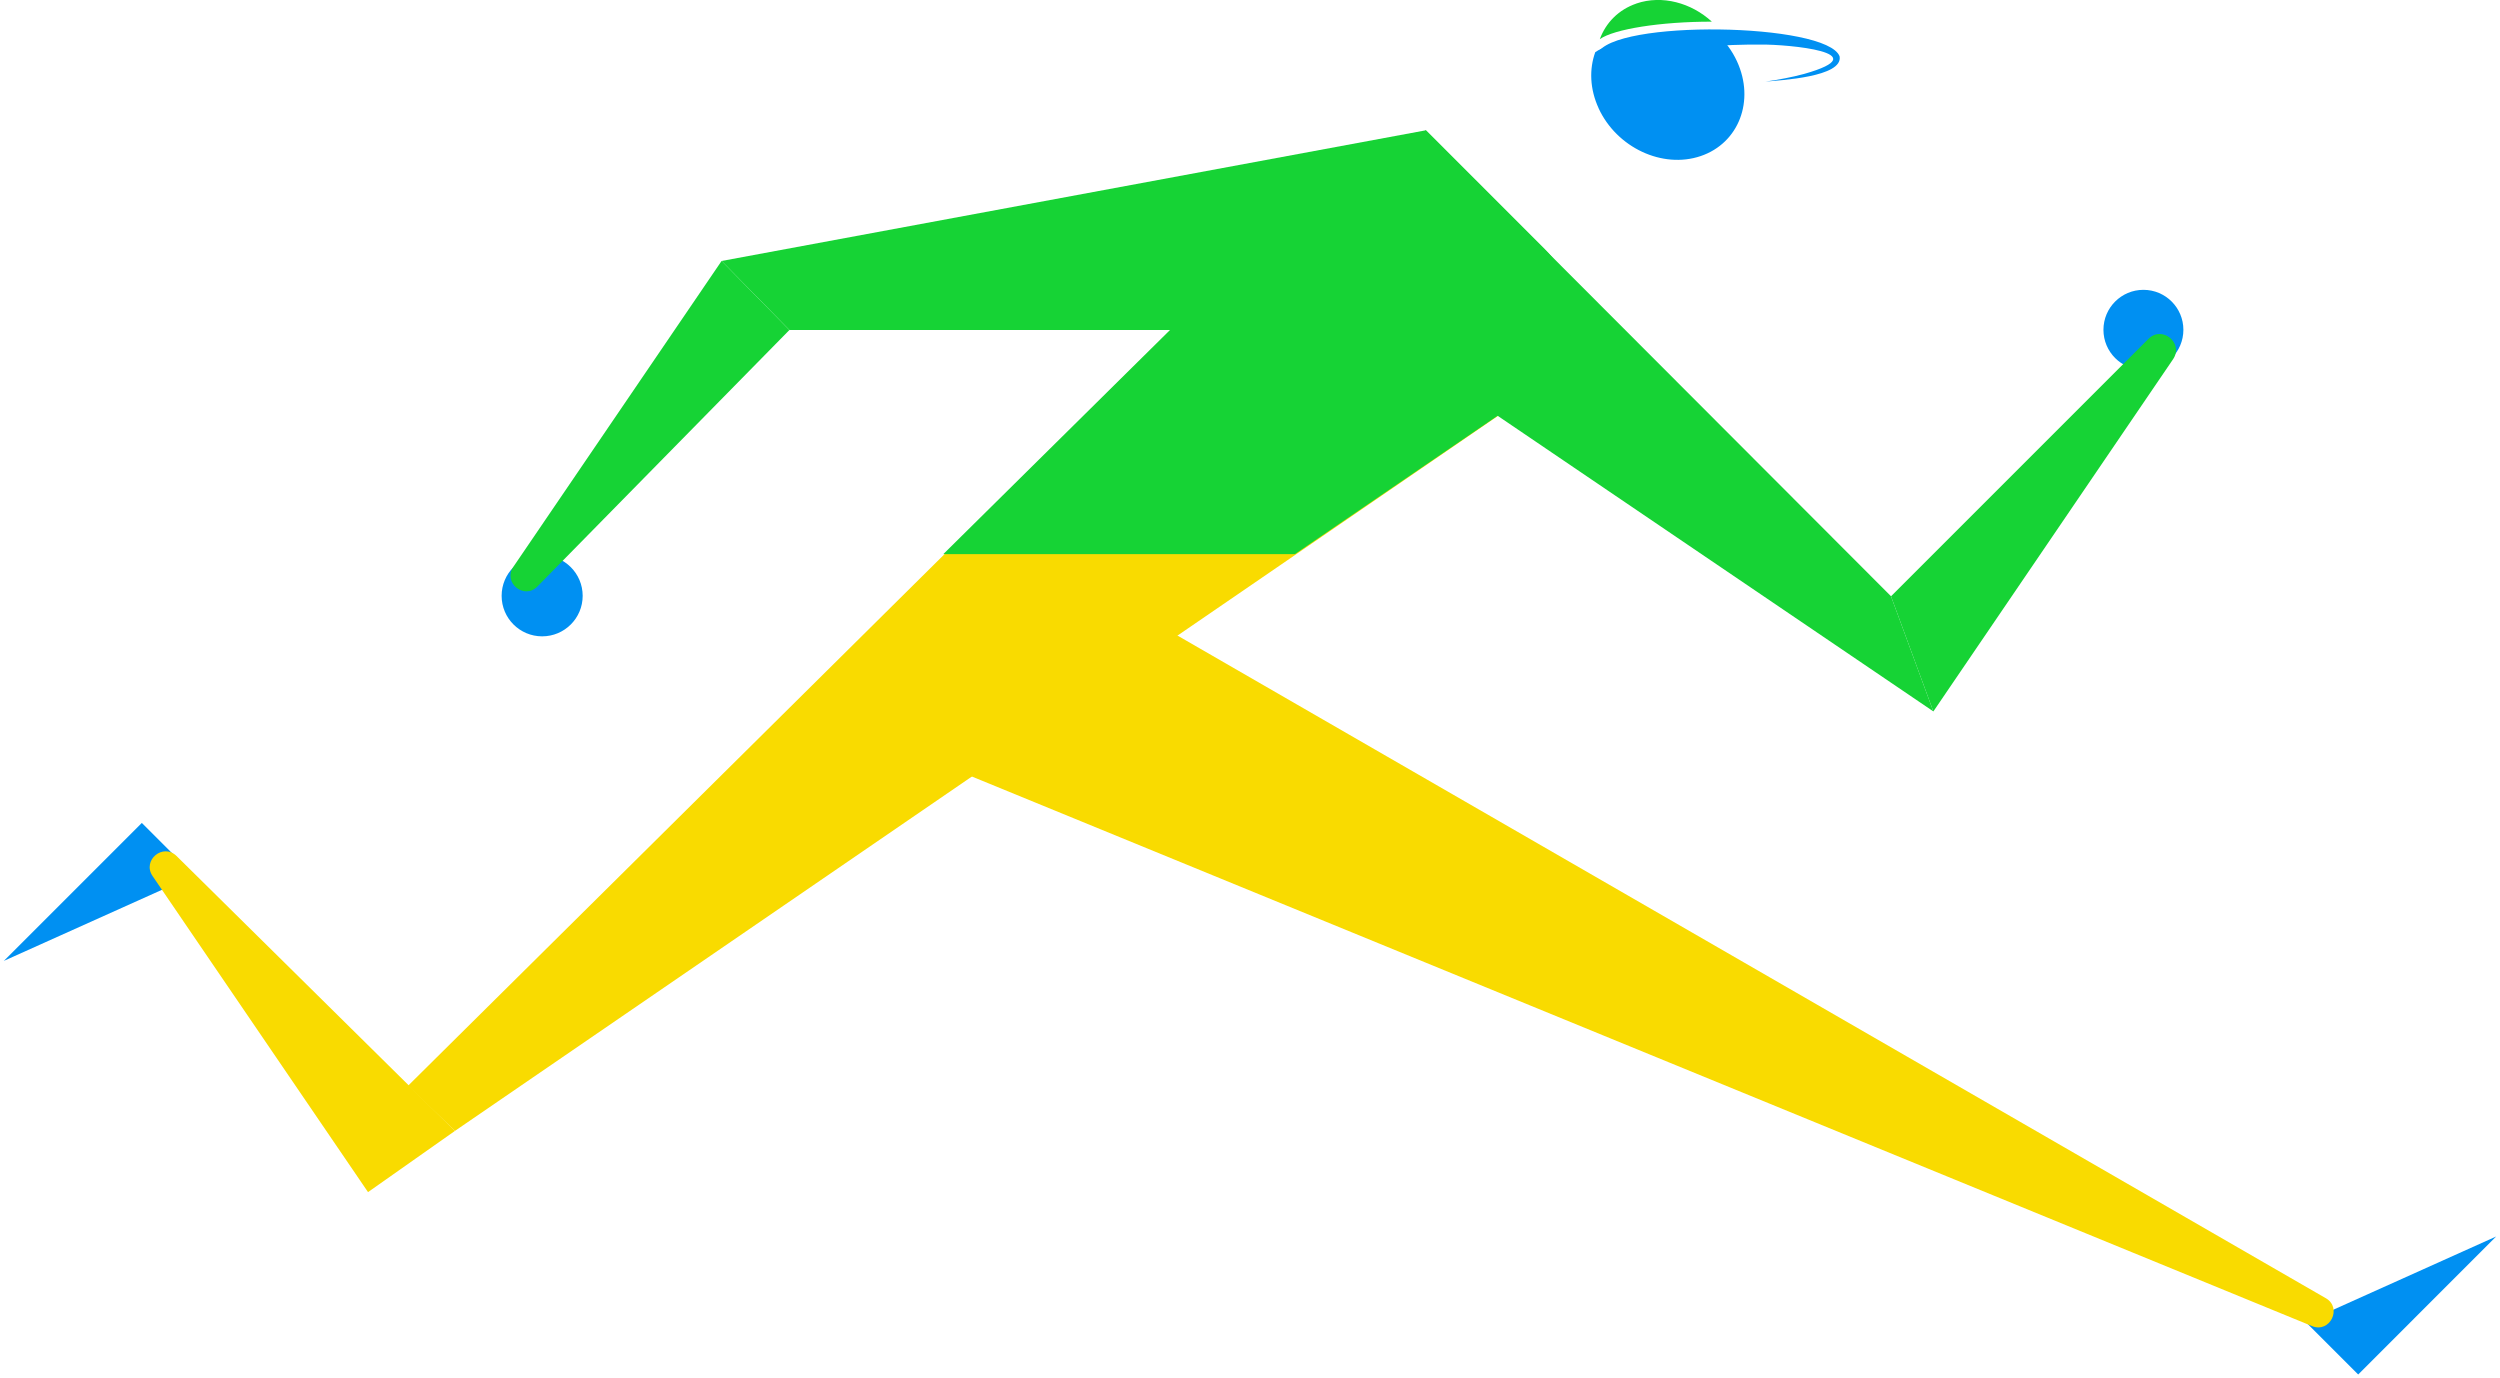 <svg width="294" height="162" viewBox="0 0 588 325" fill="none" xmlns="http://www.w3.org/2000/svg">
<g clip-path="url(#clip0_87_1201)">
<path d="M0 226.7L32.55 194.15L44.91 206.51L0 226.7Z" fill="#0090F2"/>
<path d="M588 291.72L555.45 324.28L543.09 311.92L588 291.72Z" fill="#0090F2"/>
<path d="M127 150.13C132.28 150.13 136.56 145.85 136.56 140.57C136.56 135.29 132.28 131.01 127 131.01C121.72 131.01 117.44 135.29 117.44 140.57C117.44 145.85 121.72 150.13 127 150.13Z" fill="#0090F2"/>
<path d="M504.78 87.24C509.988 87.24 514.21 83.018 514.21 77.81C514.21 72.602 509.988 68.38 504.78 68.38C499.572 68.38 495.35 72.602 495.35 77.81C495.35 83.018 499.572 87.24 504.78 87.24Z" fill="#0090F2"/>
<path d="M376.25 25.56C380.54 34.84 391.32 39.88 400.33 36.82C409.34 33.76 413.17 23.75 408.89 14.46C407.71 11.9 406.03 9.67 404.04 7.84C390.95 7.83 379.04 9.74 375.46 12.3C374.01 16.29 374.16 21.01 376.26 25.56H376.25Z" fill="#0090F2"/>
<path d="M385.18 0.83C380.93 2.28 377.93 5.4 376.53 9.24C379.85 6.87 390.86 5.1 402.96 5.11C398.11 0.65 391.21 -1.23 385.18 0.82V0.83Z" fill="#16D335"/>
<path d="M106.41 266.82L95.37 256.15L275.29 77.86L382.41 77.62L106.41 266.82Z" fill="#F9DB00"/>
<path d="M40.75 201.96L106.41 266.82L85.92 281.25L35.09 206.68C32.57 202.98 37.56 198.81 40.75 201.96Z" fill="#F9DB00"/>
<path d="M125.87 138.38L185.33 77.86L169.34 61.56L120.21 133.72C117.68 137.43 122.73 141.57 125.88 138.37L125.87 138.38Z" fill="#16D335"/>
<path d="M185.33 77.86H335.64L335.49 30.74L169.34 61.57L185.33 77.86Z" fill="#16D335"/>
<path d="M455.22 167.84L445.23 140.67L335.49 30.74L302.39 64.15L455.22 167.84Z" fill="#16D335"/>
<path d="M547.79 306.27L276.03 149.45L227.28 182.75L544.56 312.86C548.8 314.6 551.77 308.56 547.8 306.27H547.79Z" fill="#F9DB00"/>
<path d="M505.96 79.95L445.23 140.68L455.22 167.85L511.77 84.76C514.36 80.96 509.21 76.7 505.96 79.95Z" fill="#16D335"/>
<path d="M363.6 58.83L335.49 30.74L304.7 69.4C301.06 74.52 295.17 77.56 288.89 77.56H275.43L221.65 130.73H304.61L360.44 92.61C371.84 84.82 373.36 68.59 363.59 58.83H363.6Z" fill="#16D335"/>
<path d="M375.94 12.72C379.48 4.52 430.1 5.35 433.1 13.29C434.01 18.17 418.98 18.94 415.62 19.25C418.69 18.8 421.75 18.25 424.73 17.44C442.54 12.39 420.76 10.46 414.7 10.52C405.58 10.45 396.34 11.14 387.5 13.25C385.41 13.75 382.24 14.78 381.13 15.71C379.09 19.08 374.03 16.2 375.93 12.71L375.94 12.72Z" fill="#0090F2"/>
</g>
<defs>
</defs>
</svg>

